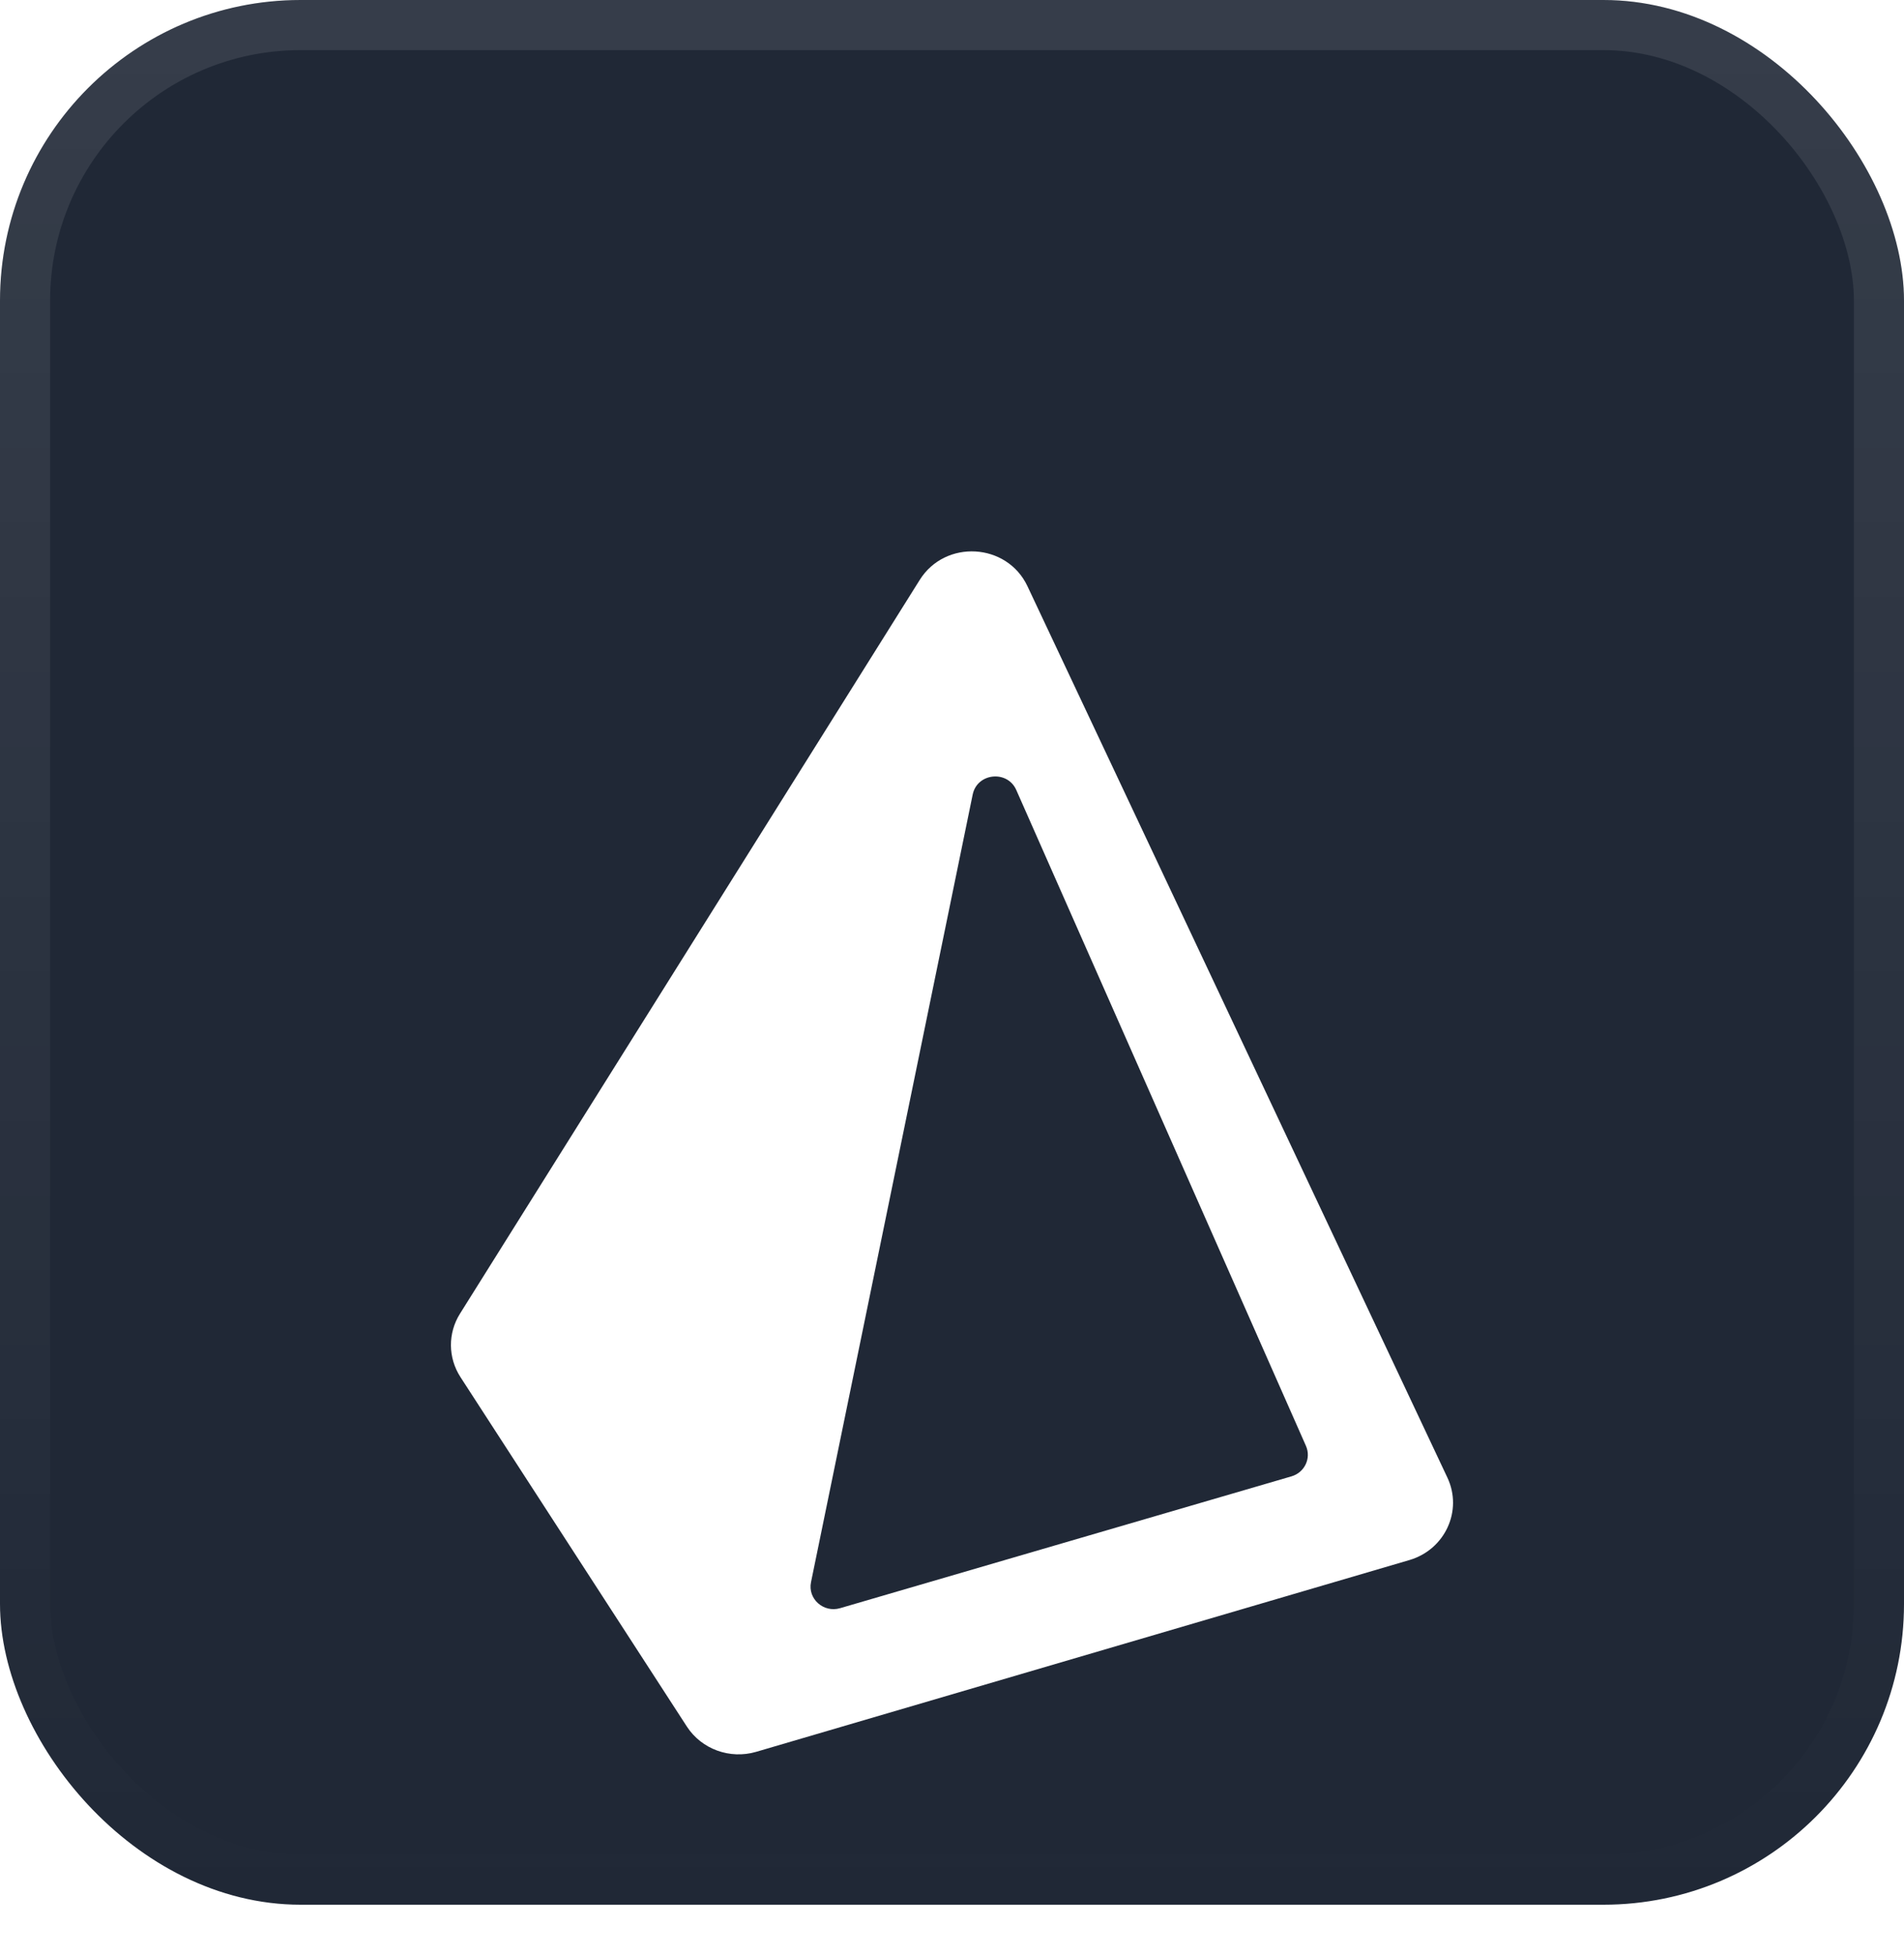 <svg width="38" height="39" viewBox="0 0 38 39" fill="none" xmlns="http://www.w3.org/2000/svg">
<rect width="38" height="38" rx="6" fill="#202836"/>
<rect x="0.5" y="0.5" width="37" height="37" rx="5.5" stroke="url(#paint0_linear_1119_3448)" stroke-opacity="0.1"/>
<g filter="url(#filter0_d_1119_3448)">
<path fill-rule="evenodd" clip-rule="evenodd" d="M9.19 23.474C8.94 23.088 8.936 22.598 9.18 22.209L18.355 7.571C18.865 6.756 20.097 6.828 20.506 7.695L28.887 25.479C29.198 26.139 28.84 26.915 28.129 27.124L15.091 30.95C14.566 31.103 14.001 30.897 13.708 30.445L9.19 23.474ZM19.413 11.851C19.502 11.42 20.105 11.358 20.283 11.761L26.064 24.846C26.173 25.093 26.038 25.377 25.775 25.454L16.767 28.084C16.436 28.181 16.118 27.898 16.186 27.566L19.413 11.851Z" fill="white"/>
</g>
<defs>
<filter id="filter0_d_1119_3448" x="5" y="7" width="28" height="32" filterUnits="userSpaceOnUse" color-interpolation-filters="sRGB">
<feFlood flood-opacity="0" result="BackgroundImageFix"/>
<feColorMatrix in="SourceAlpha" type="matrix" values="0 0 0 0 0 0 0 0 0 0 0 0 0 0 0 0 0 0 127 0" result="hardAlpha"/>
<feOffset dy="4"/>
<feGaussianBlur stdDeviation="2"/>
<feComposite in2="hardAlpha" operator="out"/>
<feColorMatrix type="matrix" values="0 0 0 0 0 0 0 0 0 0 0 0 0 0 0 0 0 0 0.25 0"/>
<feBlend mode="normal" in2="BackgroundImageFix" result="effect1_dropShadow_1119_3448"/>
<feBlend mode="normal" in="SourceGraphic" in2="effect1_dropShadow_1119_3448" result="shape"/>
</filter>
<linearGradient id="paint0_linear_1119_3448" x1="19" y1="0" x2="19" y2="38" gradientUnits="userSpaceOnUse">
<stop stop-color="white"/>
<stop offset="1" stop-color="white" stop-opacity="0"/>
</linearGradient>
</defs>
</svg>
